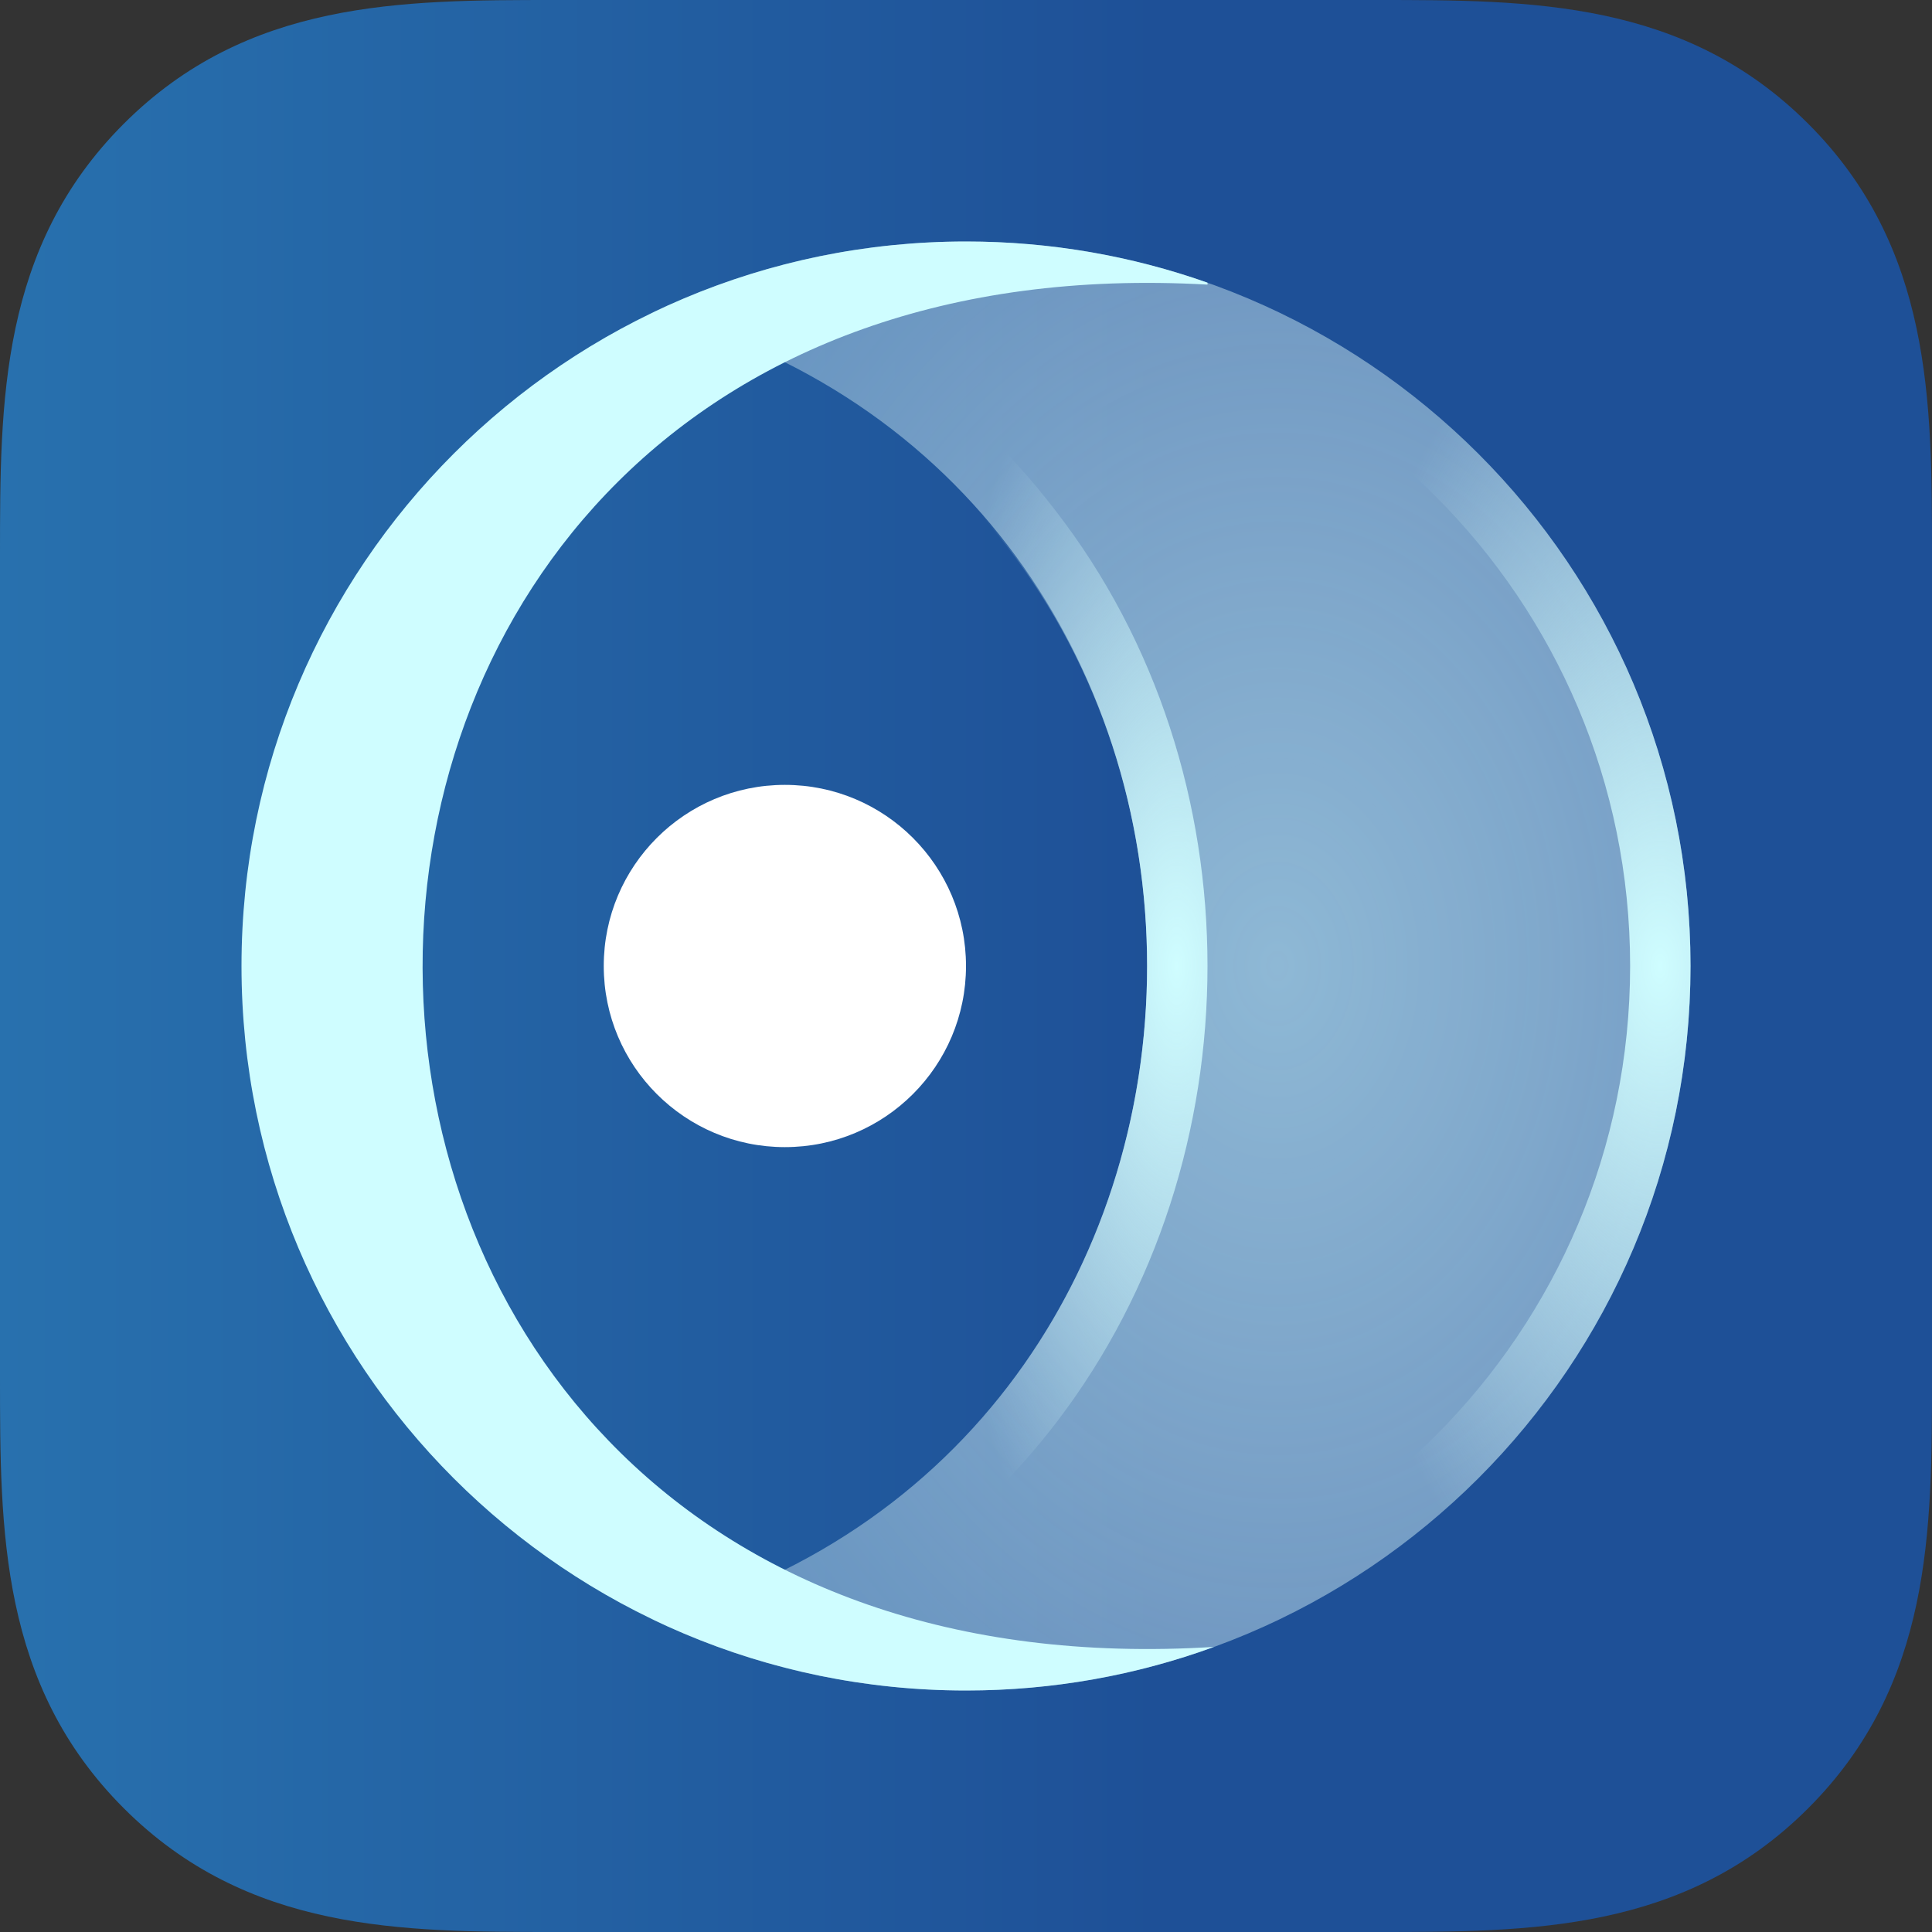 <?xml version="1.0" ?>
<svg xmlns="http://www.w3.org/2000/svg" viewBox="0 0 16 16">
	<rect x="0" y="0" width="16" height="16" fill="#333333" stroke="none"/>
	<defs>
		<radialGradient id="gradient2" gradientTransform="matrix(3.2, 0, 0, 3.2, -1, -1.1)">
			<stop offset="0%" stop-color="#d6fbfd"/>
			<stop offset="100%" stop-color="#fff" stop-opacity="0"/>
		</radialGradient>
		<radialGradient id="gradient1" gradientTransform="translate(0.5)">
			<stop offset="0%" stop-color="#cffdff"/>
			<stop offset="100%" stop-color="#d6fbfd" stop-opacity="0"/>
		</radialGradient>
		<linearGradient id="bg" gradientTransform="rotate(90">
			<stop offset="0%" stop-color="#2871ae"/>
			<stop offset="60%" stop-color="#1e5097"/>
		</linearGradient>
	</defs>
	<path fill="url(#bg)" d="M4.598 0h6.804c1.274 0 2.548 0 3.573 1.025C16 2.05 16 3.324 16 4.598v6.804c0 1.274 0 2.548-1.025 3.573C13.95 16 12.676 16 11.402 16H4.598c-1.274 0-2.548 0-3.573-1.025C0 13.95 0 12.676 0 11.402V4.598c0-1.274 0-2.548 1.025-3.573C2.05 0 3.324 0 4.598 0z"/>
	<circle fill="#fff" cx="6.5" cy="8" r="1.5"/>
	<path opacity="0.61" fill="url(#gradient2)" d="M8 2C7.072 2 6.194 2.21 5.41 2.586c5.453 1.487 5.453 9.341 0 10.828C6.194 13.79 7.072 14 8 14c3.314 0 6-2.686 6-6s-2.686-6-6-6z"/>
	<path stroke-width="0.5" stroke="url(#gradient1)" fill="none" d="M8 2.25c3.176 0 5.75 2.574 5.75 5.75S11.176 13.75 8 13.75"/>
	<path stroke-width="0.5" stroke="url(#gradient1)" fill="none" d="M5.476 13.655c1.337-0.364 2.365-1.099 3.077-2.031C9.353 10.577 9.75 9.286 9.75 8S9.353 5.423 8.539 4.376C7.826 3.444 6.798 2.709 5.462 2.345"/>
	<path fill="#cffdff" transform="matrix(1, 0, 0, -1, 0, 16)" d="M10.054 2.361C9.413 2.127 8.721 2 8 2 4.686 2 2 4.686 2 8s2.686 6 6 6c0.701 0 1.374-0.12 2-0.341v-0.016C1.315 14.134 1.333 1.816 10.054 2.361z"/>
</svg>